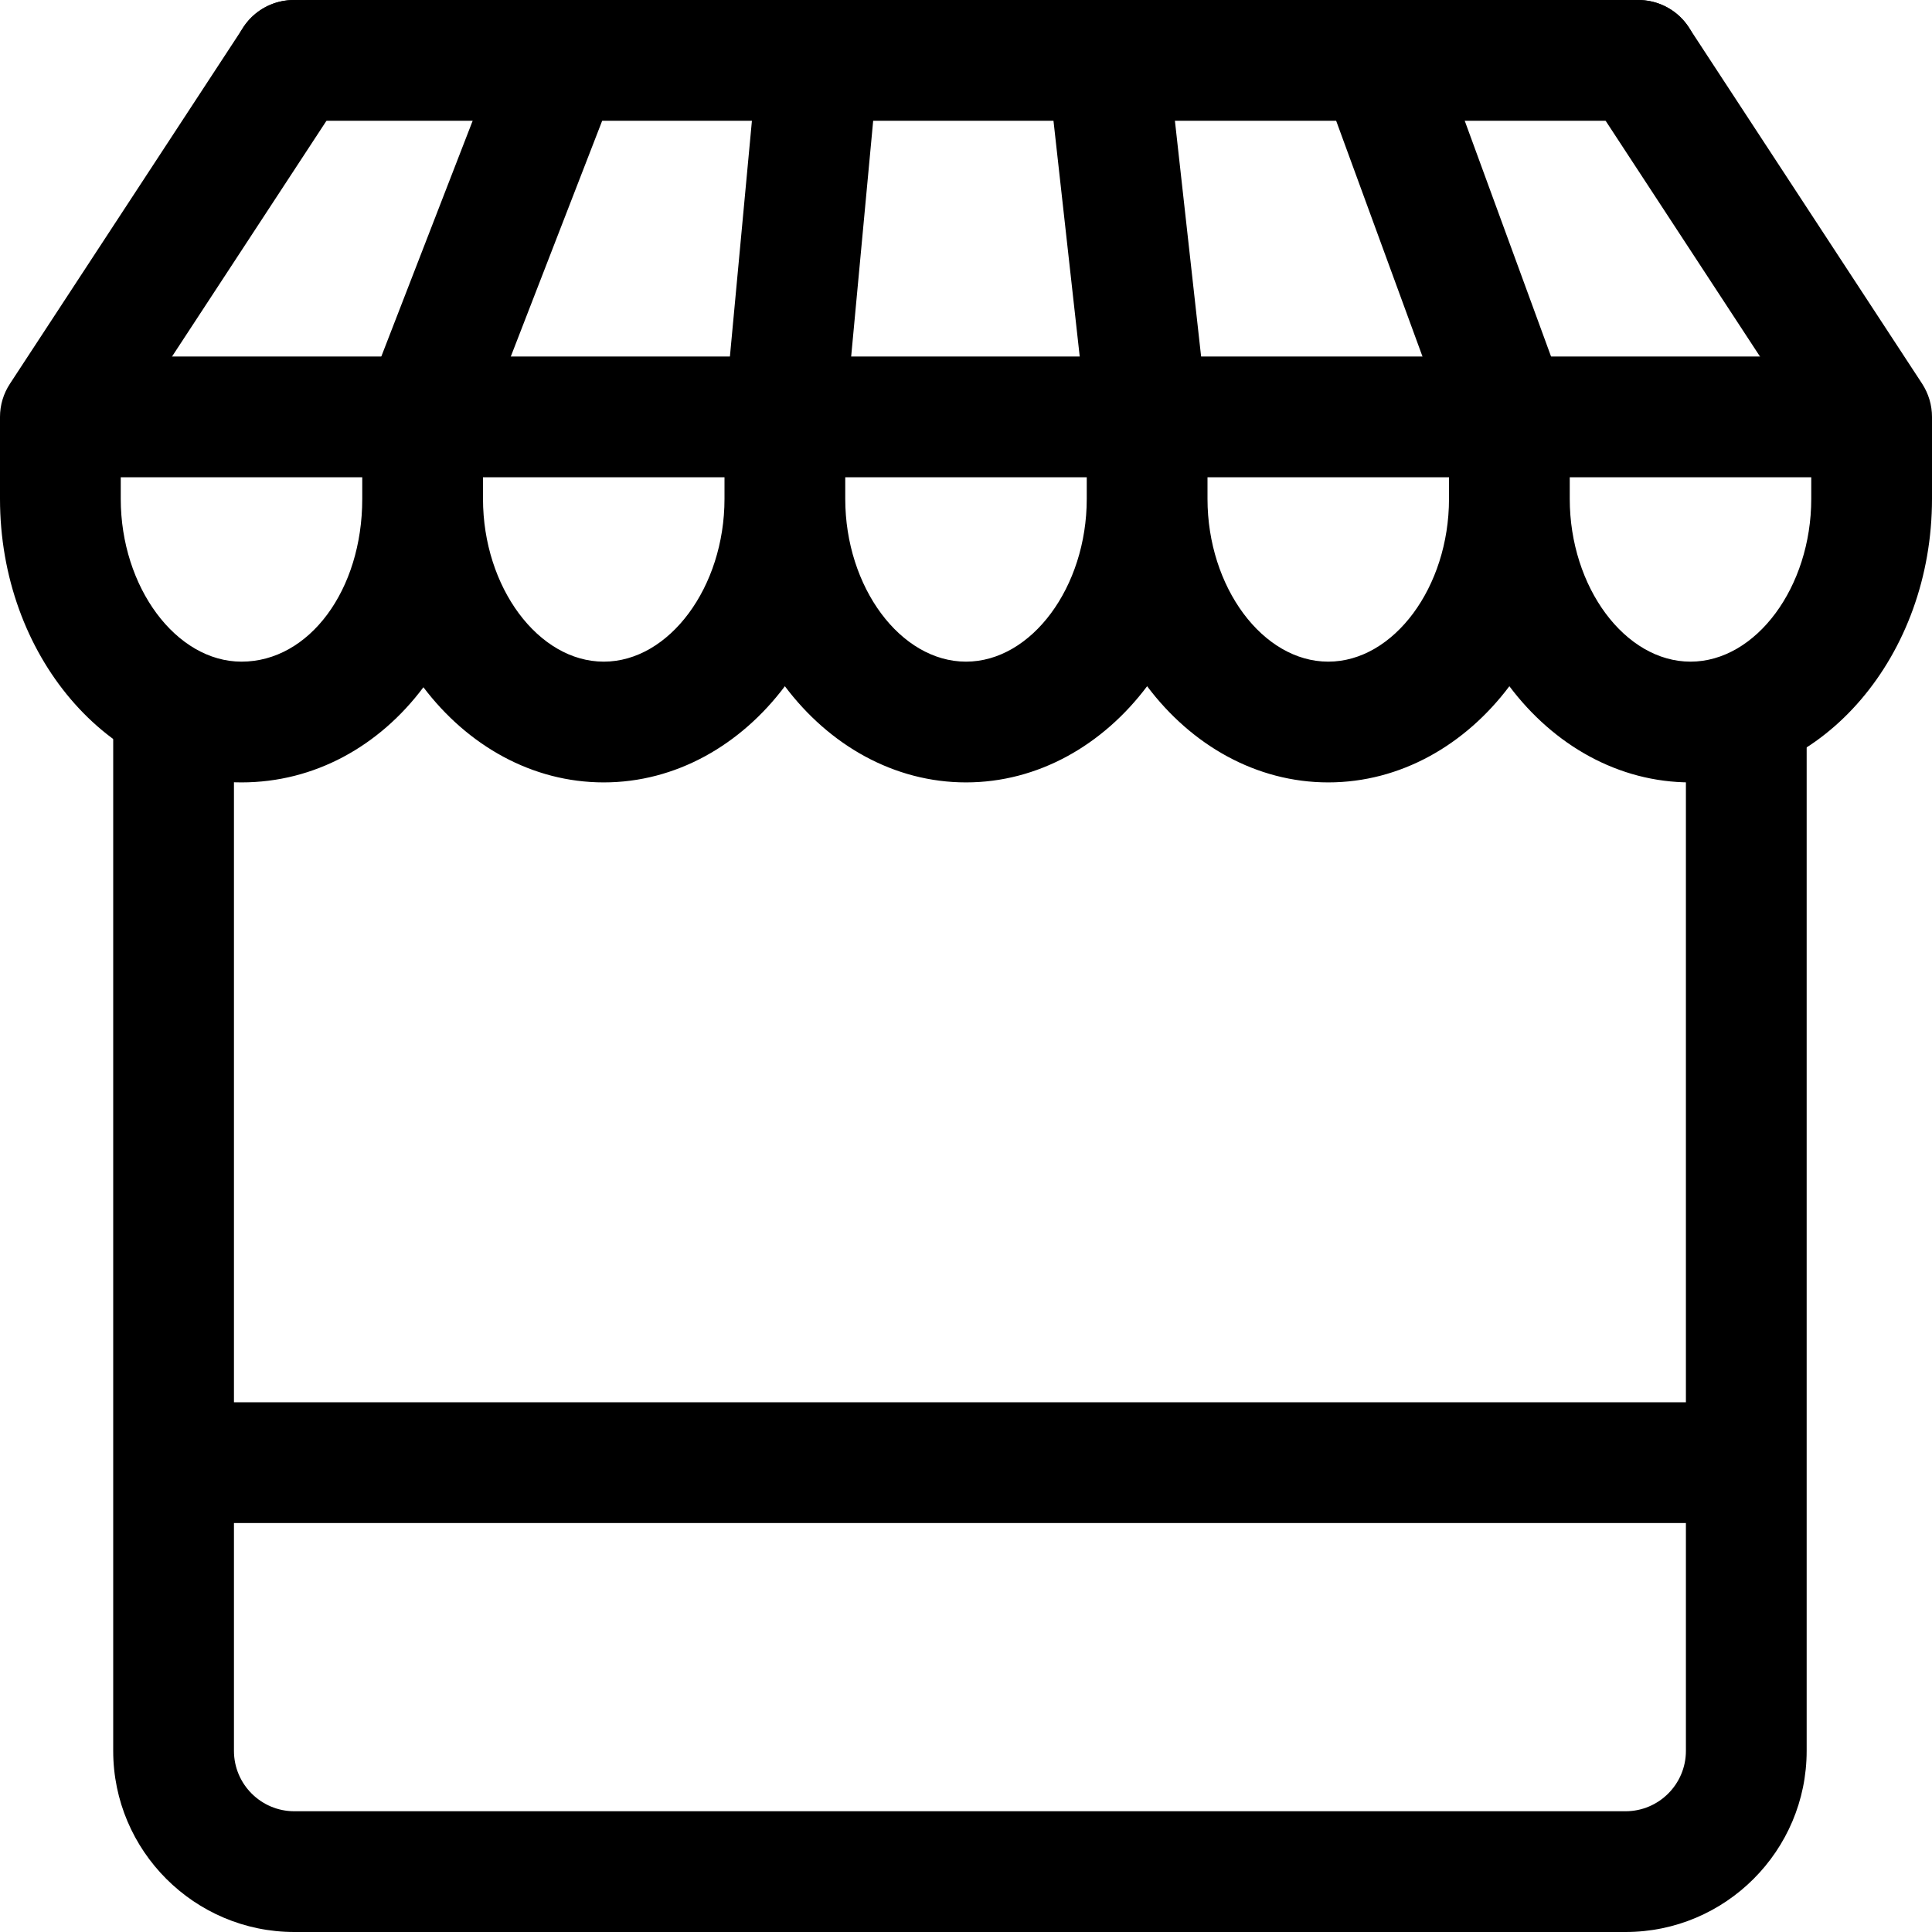 <svg xmlns="http://www.w3.org/2000/svg" viewBox="0 0 32 32"><!--! Font Icona - https://fonticona.com | License - https://fonticona.com/license | Copyright 2022 FontIcona.com --><path d="M28,12.959c-1.193,0-2.267-0.617-3-1.593c-0.733,0.976-1.807,1.593-3,1.593s-2.267-0.617-3-1.593c-0.733,0.976-1.807,1.593-3,1.593s-2.267-0.617-3-1.593c-0.733,0.976-1.807,1.593-3,1.593c-1.187,0-2.254-0.609-2.987-1.576C6.285,12.355,5.214,12.959,4,12.959c-2.206,0-4-2.106-4-4.696V6.905C0,6.71,0.057,6.52,0.164,6.357l3.866-5.904c0.302-0.462,0.923-0.591,1.384-0.289c0.462,0.303,0.591,0.923,0.289,1.385L2,7.202v1.061c0,1.462,0.916,2.696,2,2.696c1.122,0,2-1.185,2-2.696V6.905c0-0.553,0.448-1,1-1s1,0.447,1,1v1.358c0,1.462,0.916,2.696,2,2.696s2-1.234,2-2.696V6.905c0-0.553,0.448-1,1-1s1,0.447,1,1v1.358c0,1.462,0.916,2.696,2,2.696s2-1.234,2-2.696V6.905c0-0.553,0.448-1,1-1s1,0.447,1,1v1.358c0,1.462,0.916,2.696,2,2.696s2-1.234,2-2.696V6.905c0-0.553,0.448-1,1-1s1,0.447,1,1v1.358c0,1.462,0.916,2.696,2,2.696s2-1.234,2-2.696V7.202l-3.702-5.654c-0.303-0.462-0.173-1.082,0.289-1.385c0.463-0.301,1.083-0.172,1.384,0.289l3.866,5.904C31.943,6.52,32,6.71,32,6.905v1.358C32,10.853,30.206,12.959,28,12.959z"/><path d="M27.134,2H4.866c-0.552,0-1-0.447-1-1s0.448-1,1-1h22.269c0.552,0,1,0.447,1,1S27.687,2,27.134,2z"/><path d="M7,7.905c-0.121,0-0.243-0.021-0.361-0.067c-0.515-0.2-0.771-0.779-0.571-1.294l2.167-5.592c0.2-0.516,0.782-0.769,1.294-0.571c0.515,0.2,0.771,0.779,0.571,1.294L7.933,7.266C7.779,7.662,7.4,7.905,7,7.905z"/><path d="M24.992,7.905c-0.408,0-0.791-0.251-0.939-0.656l-2.162-5.904c-0.19-0.519,0.077-1.093,0.595-1.283c0.517-0.188,1.093,0.076,1.283,0.596l2.162,5.904c0.19,0.519-0.077,1.093-0.595,1.283C25.223,7.885,25.106,7.905,24.992,7.905z"/><path d="M13.001,7.905c-0.031,0-0.062-0.001-0.094-0.004c-0.55-0.052-0.954-0.539-0.902-1.089l0.522-5.592c0.051-0.55,0.527-0.959,1.089-0.903c0.55,0.052,0.954,0.539,0.902,1.089l-0.522,5.592C13.947,7.516,13.511,7.905,13.001,7.905z"/><path d="M18.999,7.905c-0.502,0-0.936-0.378-0.992-0.89L17.35,1.111c-0.061-0.549,0.334-1.043,0.883-1.104c0.543-0.061,1.043,0.334,1.104,0.884l0.656,5.904c0.061,0.549-0.334,1.043-0.883,1.104C19.073,7.903,19.036,7.905,18.999,7.905z"/><rect x="1.176" y="5.905" width="29.824" height="2"/><path d="M28.237,25.226H3.763c-0.552,0-1-0.447-1-1s0.448-1,1-1h24.475c0.552,0,1,0.447,1,1S28.79,25.226,28.237,25.226z"/><path d="M26.924,32H4.875c-1.654,0-3-1.346-3-3V11.959c0-0.553,0.448-1,1-1s1,0.447,1,1V29c0,0.552,0.449,1,1,1h22.049c0.551,0,1-0.448,1-1V11.959c0-0.553,0.448-1,1-1s1,0.447,1,1V29C29.924,30.655,28.579,32,26.924,32z"/></svg>